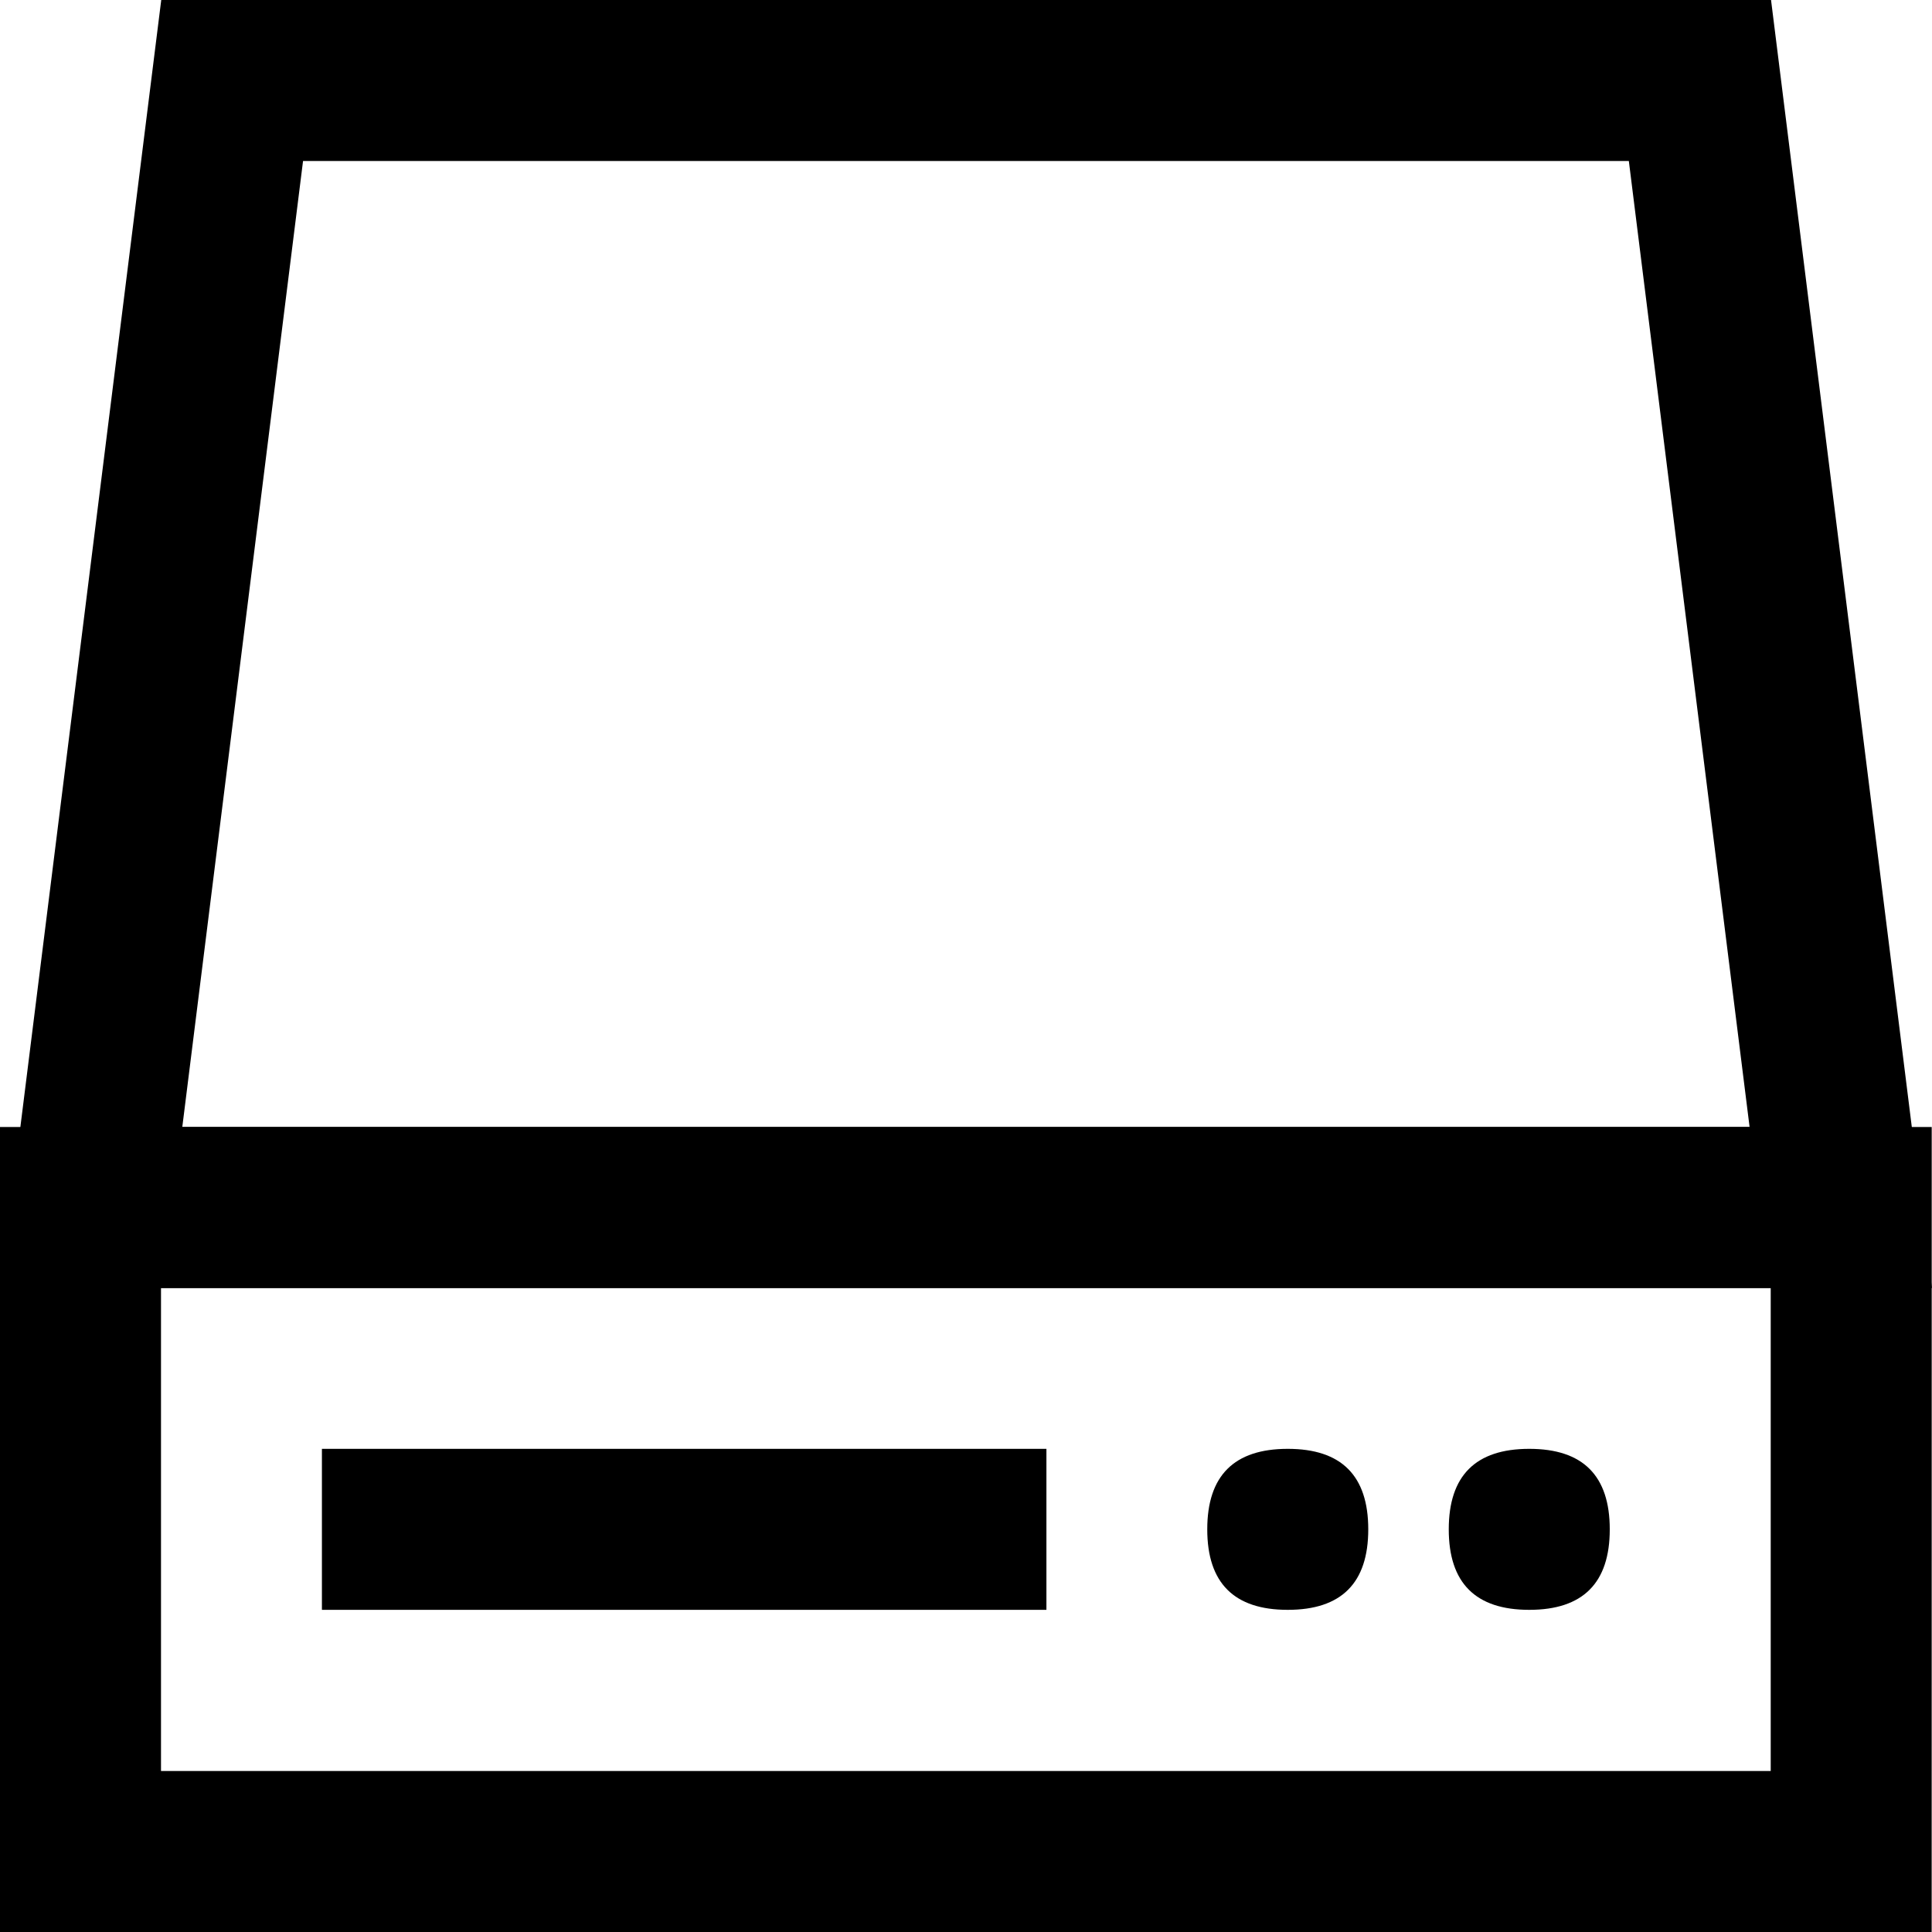 <?xml version="1.0" standalone="no"?><!DOCTYPE svg PUBLIC "-//W3C//DTD SVG 1.1//EN" "http://www.w3.org/Graphics/SVG/1.1/DTD/svg11.dtd"><svg t="1624440925808" class="icon" viewBox="0 0 1024 1024" version="1.1" xmlns="http://www.w3.org/2000/svg" p-id="1935" xmlns:xlink="http://www.w3.org/1999/xlink" width="200" height="200"><defs><style type="text/css"></style></defs><path d="M938.517 682.667v256H85.333V682.667h853.184m85.333-85.333H0v426.667h1023.829z" p-id="1936"></path><path d="M863.317 85.333l64 512H96.619l64-512h702.72m75.349-85.333H85.461l-85.333 682.667h1023.829z" p-id="1937"></path><path d="M170.624 767.915h384v85.333h-384z" p-id="1938"></path><path d="M639.872 767.915m42.667 0l0 0q42.667 0 42.667 42.667l0 0q0 42.667-42.667 42.667l0 0q-42.667 0-42.667-42.667l0 0q0-42.667 42.667-42.667Z" p-id="1939"></path><path d="M767.872 767.915m42.667 0l0 0q42.667 0 42.667 42.667l0 0q0 42.667-42.667 42.667l0 0q-42.667 0-42.667-42.667l0 0q0-42.667 42.667-42.667Z" p-id="1940"></path></svg>